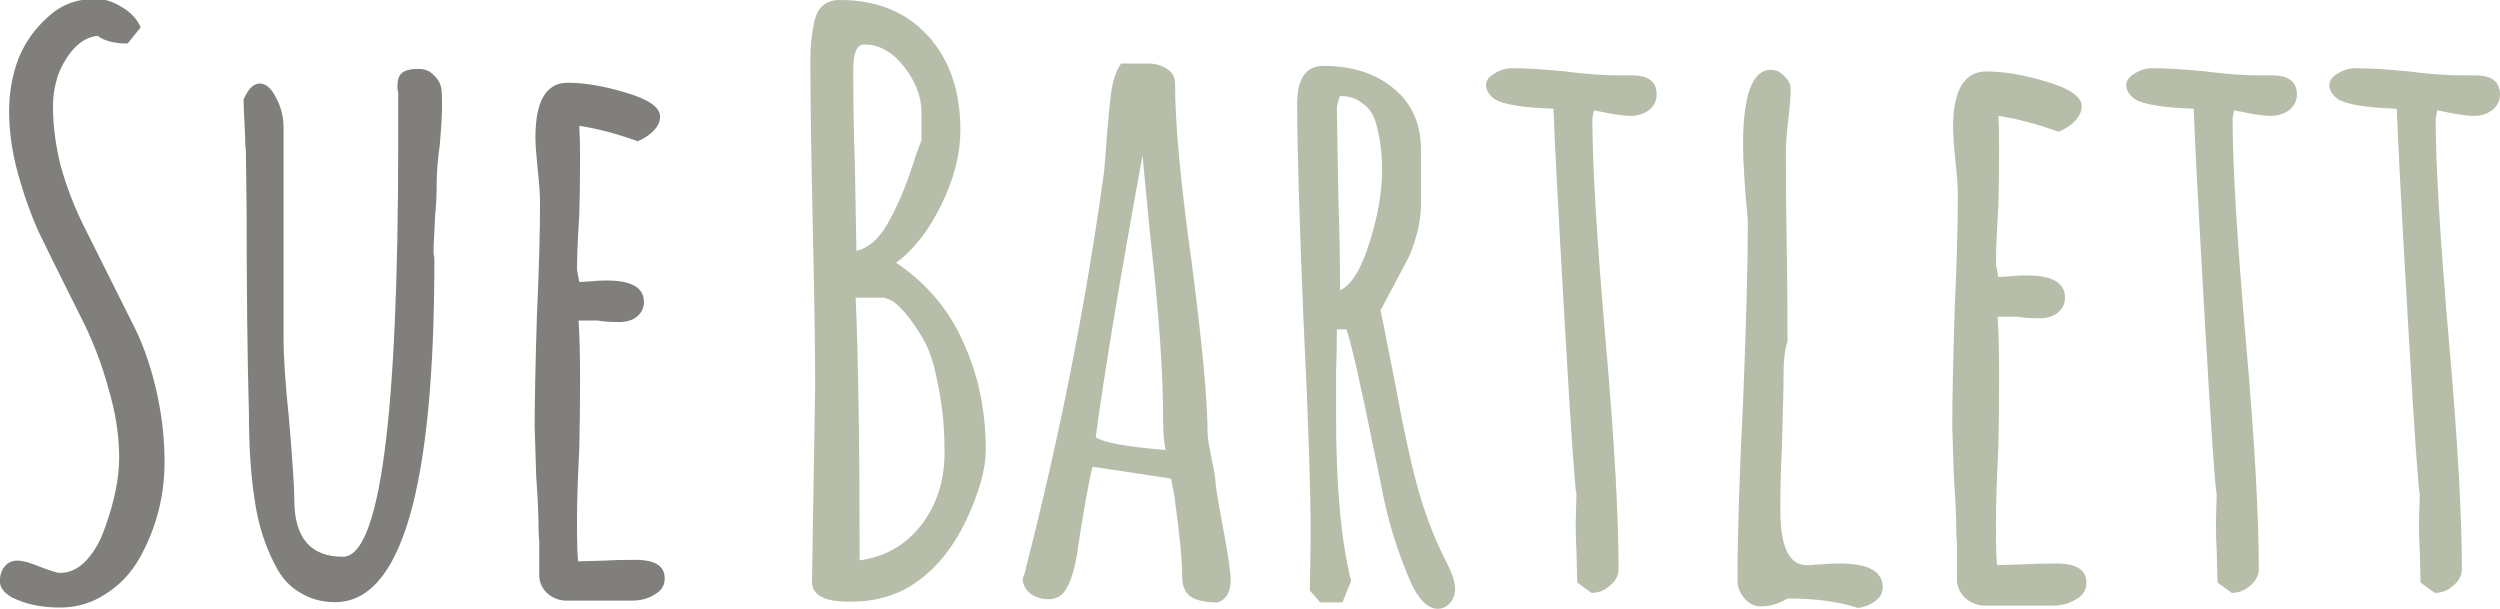 <?xml version="1.0" encoding="UTF-8" standalone="no"?>
<!-- Created with Inkscape (http://www.inkscape.org/) -->

<svg
   xmlns:dc="http://purl.org/dc/elements/1.1/"
   xmlns:cc="http://creativecommons.org/ns#"
   xmlns:rdf="http://www.w3.org/1999/02/22-rdf-syntax-ns#"
   xmlns:svg="http://www.w3.org/2000/svg"
   xmlns="http://www.w3.org/2000/svg"
   xmlns:sodipodi="http://sodipodi.sourceforge.net/DTD/sodipodi-0.dtd"
   xmlns:inkscape="http://www.inkscape.org/namespaces/inkscape"
   width="69.537mm"
   height="16.933mm"
   viewBox="0 0 246.391 60"
   id="svg2"
   version="1.1"
   inkscape:version="0.91 r13725"
   sodipodi:docname="sb-logo-a-p.svg"
   inkscape:export-filename="/home/rik/Documents/Sue Bartlett/Logo/sb-logo.png"
   inkscape:export-xdpi="90"
   inkscape:export-ydpi="90">
  <defs
     id="defs4" />
  <sodipodi:namedview
     id="base"
     pagecolor="#ffffff"
     bordercolor="#666666"
     borderopacity="1.0"
     inkscape:pageopacity="0.0"
     inkscape:pageshadow="2"
     inkscape:zoom="2.3150307"
     inkscape:cx="65.92092"
     inkscape:cy="97.922709"
     inkscape:document-units="px"
     inkscape:current-layer="layer1"
     showgrid="false"
     inkscape:window-width="1366"
     inkscape:window-height="711"
     inkscape:window-x="0"
     inkscape:window-y="27"
     inkscape:window-maximized="1"
     fit-margin-top="0"
     fit-margin-left="0"
     fit-margin-right="0"
     fit-margin-bottom="0" />
  <g
     inkscape:groupmode="layer"
     id="layer2"
     inkscape:label="Bartlett"
     transform="translate(-2.728e-6,-992.362)">
    <g
       style="font-style:normal;font-variant:normal;font-weight:normal;font-stretch:normal;font-size:78.227px;line-height:125%;font-family:'Shadows Into Light';-inkscape-font-specification:'Shadows Into Light, ';letter-spacing:0px;word-spacing:0px;fill:#000000;fill-opacity:1;stroke:none;stroke-width:1px;stroke-linecap:butt;stroke-linejoin:miter;stroke-opacity:1"
       id="text3353">
      <path
         d="m 83.624,1051.658 q -3.598,0 -3.598,-1.956 l 0.156,-9.622 0.156,-9.622 q 0,-5.241 -0.235,-15.88 -0.235,-10.561 -0.235,-15.88 l 0,-0.469 q 0,-2.034 0.391,-3.755 0.469,-2.112 2.503,-2.112 5.476,0 8.683,3.52 3.207,3.52 3.207,9.309 0,3.52 -1.877,7.353 -1.877,3.833 -4.459,5.711 4.537,3.051 6.649,7.901 2.19,4.772 2.19,10.561 0,2.738 -1.877,6.806 -2.269,4.85 -6.18,6.962 -2.347,1.173 -5.163,1.173 l -0.313,0 z m 0.782,-34.576 q 2.034,-0.469 3.442,-3.364 1.173,-2.19 2.19,-5.319 0.235,-0.861 0.782,-2.19 l 0,-2.738 q 0,-2.347 -1.721,-4.537 -1.721,-2.19 -3.911,-2.19 -1.095,0 -1.095,2.425 0,5.163 0.156,9.231 l 0.156,8.683 z m 0.313,30.509 q 3.833,-0.548 6.102,-3.52 2.269,-2.973 2.269,-7.119 0,-3.598 -0.626,-6.571 -0.548,-3.051 -1.486,-4.615 -0.86,-1.486 -1.721,-2.503 -0.86,-1.017 -1.486,-1.33 l -0.626,-0.235 -2.816,0 q 0.391,8.996 0.391,25.893 z"
         style="font-style:normal;font-variant:normal;font-weight:bold;font-stretch:normal;font-family:'Amatic SC';-inkscape-font-specification:'Amatic SC Bold';fill:#b6bda8;fill-opacity:1"
         id="path4856"
         inkscape:connector-curvature="0" />
      <path
         d="m 120.035,1051.736 q -1.799,0 -2.66,-0.548 -0.861,-0.548 -0.861,-2.034 0,-2.347 -0.782,-7.979 l -0.313,-1.643 -7.744,-1.173 q -0.469,1.799 -1.33,7.275 -0.469,3.833 -1.486,5.085 -0.548,0.704 -1.565,0.704 -0.939,0 -1.721,-0.548 -0.782,-0.626 -0.782,-1.486 l 0.156,-0.391 0.078,-0.313 q 5.163,-20.104 7.823,-39.661 0,-0.313 0.078,-1.017 0.078,-0.782 0.156,-2.19 0.235,-2.894 0.469,-4.615 0.313,-1.721 0.939,-2.581 l 2.66,0 q 1.095,0 1.877,0.548 0.782,0.469 0.782,1.408 0,5.945 1.643,17.679 1.565,12.047 1.565,16.897 0,0.469 0.391,2.425 0.391,1.799 0.391,2.347 0,0.548 0.782,4.694 0.704,3.755 0.704,4.85 l 0,0.078 q 0,1.721 -1.252,2.19 z m -5.163,-15.02 q -0.235,-1.173 -0.235,-2.894 0,-7.04 -1.252,-17.992 l -0.782,-8.136 q -3.364,18.383 -4.615,27.77 1.173,0.782 6.884,1.252 z"
         style="font-style:normal;font-variant:normal;font-weight:bold;font-stretch:normal;font-family:'Amatic SC';-inkscape-font-specification:'Amatic SC Bold';fill:#b6bda8;fill-opacity:1"
         id="path4858"
         inkscape:connector-curvature="0" />
      <path
         d="m 141.69,1052.362 q -1.721,0 -3.129,-3.755 -1.643,-4.068 -2.425,-8.37 l -0.548,-2.66 q -2.269,-11.186 -2.894,-12.751 l -0.939,0 q 0,2.268 -0.078,4.146 l 0,4.303 q 0,10.482 1.486,16.349 l -0.861,2.112 -2.19,0 -1.017,-1.173 0.078,-5.241 q 0,-7.04 -0.704,-21.356 -0.626,-15.254 -0.626,-21.356 0,-3.755 2.581,-3.755 4.224,0 6.884,2.19 2.738,2.19 2.738,6.102 l 0,5.476 q 0,1.173 -0.391,2.738 -0.391,1.486 -0.861,2.425 l -1.486,2.816 -1.252,2.347 0.391,1.877 1.095,5.554 q 1.095,6.023 2.112,9.778 1.017,3.755 2.503,6.806 l 0.469,0.939 q 0.782,1.565 0.782,2.503 0,0.782 -0.469,1.33 -0.469,0.626 -1.252,0.626 z m -9.622,-31.369 q 1.721,-0.861 2.894,-4.694 1.252,-3.911 1.252,-7.197 0,-2.503 -0.626,-4.694 -0.391,-1.252 -1.33,-1.877 -0.86,-0.704 -2.19,-0.704 l -0.156,0.391 -0.156,0.704 0.156,9.231 q 0.156,4.068 0.156,8.84 z"
         style="font-style:normal;font-variant:normal;font-weight:bold;font-stretch:normal;font-family:'Amatic SC';-inkscape-font-specification:'Amatic SC Bold';fill:#b6bda8;fill-opacity:1"
         id="path4860"
         inkscape:connector-curvature="0" />
      <path
         d="m 155.452,1049.781 -0.078,-3.051 q -0.078,-1.33 -0.078,-2.973 l 0.078,-2.66 q -0.235,-0.861 -1.173,-17.132 -0.939,-16.271 -1.095,-20.887 -4.537,-0.157 -5.789,-0.939 -0.86,-0.626 -0.86,-1.408 0,-0.626 0.782,-1.095 0.86,-0.548 1.721,-0.548 2.19,0 5.319,0.313 2.973,0.391 5.319,0.391 l 0.626,0 0.626,0 q 2.425,0 2.425,1.877 0,0.939 -0.782,1.565 -0.782,0.548 -1.799,0.548 -0.704,0 -2.034,-0.235 l -1.565,-0.313 -0.078,0.391 -0.078,0.391 q 0,6.962 1.33,22.216 1.252,14.316 1.252,22.216 0,0.939 -0.86,1.643 -0.782,0.704 -1.799,0.704 l -1.408,-1.017 z"
         style="font-style:normal;font-variant:normal;font-weight:bold;font-stretch:normal;font-family:'Amatic SC';-inkscape-font-specification:'Amatic SC Bold';fill:#b6bda8;fill-opacity:1"
         id="path4862"
         inkscape:connector-curvature="0" />
      <path
         d="m 183.133,1052.284 q -2.816,-0.939 -6.962,-0.939 -1.252,0.782 -2.66,0.782 -0.939,0 -1.643,-0.861 -0.626,-0.782 -0.626,-1.721 0,-6.571 0.548,-17.523 0.469,-11.656 0.469,-17.445 l 0,-0.548 q -0.469,-4.928 -0.469,-7.353 0,-7.432 2.738,-7.432 0.782,0 1.33,0.626 0.626,0.548 0.626,1.33 0,0.939 -0.235,2.973 -0.235,1.956 -0.235,2.973 0,5.241 0.078,9.465 0.078,4.146 0.078,9.387 -0.391,1.173 -0.391,3.285 l 0,0.939 -0.156,6.18 q -0.156,2.738 -0.156,6.258 0,5.398 2.581,5.398 0.156,0 0.469,0 0.391,-0.078 1.017,-0.078 0.704,-0.078 1.799,-0.078 4.224,0 4.224,2.347 0,0.782 -0.704,1.33 -0.704,0.548 -1.721,0.704 z"
         style="font-style:normal;font-variant:normal;font-weight:bold;font-stretch:normal;font-family:'Amatic SC';-inkscape-font-specification:'Amatic SC Bold';fill:#b6bda8;fill-opacity:1"
         id="path4864"
         inkscape:connector-curvature="0" />
      <path
         d="m 195.617,1052.049 q -1.017,0 -1.877,-0.704 -0.782,-0.704 -0.86,-1.721 l 0,-2.034 0,-1.565 q -0.078,-0.704 -0.078,-1.643 0,-1.643 -0.235,-5.007 l -0.156,-5.006 q 0,-3.833 0.235,-11.421 0.313,-6.806 0.313,-11.421 0,-1.095 -0.235,-3.285 -0.235,-2.269 -0.235,-3.286 0,-5.554 3.286,-5.554 2.581,0 5.945,1.017 3.442,1.017 3.442,2.425 0,0.782 -0.704,1.486 -0.626,0.626 -1.565,1.017 -3.286,-1.173 -5.945,-1.565 0.078,1.173 0.078,3.364 0,3.129 -0.078,5.632 -0.235,3.755 -0.235,5.632 l 0.235,1.252 1.252,-0.078 q 0.626,-0.078 1.565,-0.078 3.755,0 3.755,2.19 0,0.861 -0.704,1.486 -0.704,0.548 -1.799,0.548 -1.408,0 -2.19,-0.157 l -1.956,0 q 0.156,2.034 0.156,5.945 0,3.911 -0.078,7.04 -0.235,4.772 -0.235,7.119 0,4.381 0.156,4.381 l 2.581,-0.078 q 1.33,-0.078 3.207,-0.078 2.973,0 2.973,1.877 0,1.095 -1.017,1.643 -0.939,0.626 -2.347,0.626 l -6.649,0 z"
         style="font-style:normal;font-variant:normal;font-weight:bold;font-stretch:normal;font-family:'Amatic SC';-inkscape-font-specification:'Amatic SC Bold';fill:#b6bda8;fill-opacity:1"
         id="path4866"
         inkscape:connector-curvature="0" />
      <path
         d="m 218.553,1049.781 -0.078,-3.051 q -0.078,-1.33 -0.078,-2.973 l 0.078,-2.66 q -0.235,-0.861 -1.173,-17.132 -0.939,-16.271 -1.095,-20.887 -4.537,-0.157 -5.789,-0.939 -0.861,-0.626 -0.861,-1.408 0,-0.626 0.782,-1.095 0.861,-0.548 1.721,-0.548 2.19,0 5.319,0.313 2.973,0.391 5.319,0.391 l 0.626,0 0.626,0 q 2.425,0 2.425,1.877 0,0.939 -0.782,1.565 -0.782,0.548 -1.799,0.548 -0.704,0 -2.034,-0.235 l -1.565,-0.313 -0.078,0.391 -0.078,0.391 q 0,6.962 1.33,22.216 1.252,14.316 1.252,22.216 0,0.939 -0.861,1.643 -0.782,0.704 -1.799,0.704 l -1.408,-1.017 z"
         style="font-style:normal;font-variant:normal;font-weight:bold;font-stretch:normal;font-family:'Amatic SC';-inkscape-font-specification:'Amatic SC Bold';fill:#b6bda8;fill-opacity:1"
         id="path4868"
         inkscape:connector-curvature="0" />
      <path
         d="m 238.568,1049.781 -0.078,-3.051 q -0.078,-1.33 -0.078,-2.973 l 0.078,-2.66 q -0.235,-0.861 -1.173,-17.132 -0.939,-16.271 -1.095,-20.887 -4.537,-0.157 -5.789,-0.939 -0.861,-0.626 -0.861,-1.408 0,-0.626 0.782,-1.095 0.86,-0.548 1.721,-0.548 2.19,0 5.319,0.313 2.973,0.391 5.319,0.391 l 0.626,0 0.626,0 q 2.425,0 2.425,1.877 0,0.939 -0.782,1.565 -0.782,0.548 -1.799,0.548 -0.704,0 -2.034,-0.235 l -1.565,-0.313 -0.078,0.391 -0.078,0.391 q 0,6.962 1.33,22.216 1.252,14.316 1.252,22.216 0,0.939 -0.861,1.643 -0.782,0.704 -1.799,0.704 l -1.408,-1.017 z"
         style="font-style:normal;font-variant:normal;font-weight:bold;font-stretch:normal;font-family:'Amatic SC';-inkscape-font-specification:'Amatic SC Bold';fill:#b6bda8;fill-opacity:1"
         id="path4870"
         inkscape:connector-curvature="0" />
    </g>
  </g>
  <g
     inkscape:label="Sue"
     inkscape:groupmode="layer"
     id="layer1"
     transform="translate(-2.728e-6,-992.362)">
    <g
       transform="matrix(1.896,0,0,1.896,-78.812,365.701)"
       style="font-style:normal;font-variant:normal;font-weight:normal;font-stretch:normal;font-size:40px;line-height:125%;font-family:'Shadows Into Light';-inkscape-font-specification:'Shadows Into Light, ';letter-spacing:0px;word-spacing:0px;fill:#000000;fill-opacity:1;stroke:none;stroke-width:1px;stroke-linecap:butt;stroke-linejoin:miter;stroke-opacity:1"
       id="flowRoot3336">
      <path
         d="m 44.68,362.099 q -1.44,0 -2.48,-0.52 -0.64,-0.36 -0.64,-0.84 0,-0.48 0.24,-0.76 0.24,-0.32 0.68,-0.32 0.4,0 1.16,0.32 0.84,0.32 1.04,0.32 0.76,0 1.36,-0.64 0.64,-0.68 1,-1.76 0.72,-2 0.72,-3.6 0,-1.72 -0.56,-3.6 -0.52,-1.92 -1.44,-3.72 l -0.64,-1.28 q -1,-2 -1.56,-3.16 -0.52,-1.16 -0.92,-2.52 -0.6,-1.92 -0.6,-3.72 0,-1.44 0.48,-2.72 0.52,-1.28 1.52,-2.16 1,-0.96 2.48,-0.96 0.72,0 1.4,0.44 0.68,0.4 0.96,1.04 l -0.68,0.84 q -1.04,0 -1.56,-0.4 -0.72,0.08 -1.28,0.72 -0.52,0.6 -0.8,1.4 -0.24,0.76 -0.24,1.52 0,1.52 0.4,3.12 0.44,1.56 1.12,2.96 l 2.8,5.6 q 0.68,1.44 1.08,3.24 0.4,1.8 0.4,3.6 0,2.64 -1.28,4.96 -0.68,1.2 -1.76,1.88 -1.08,0.72 -2.4,0.72 z"
         style="font-style:normal;font-variant:normal;font-weight:bold;font-stretch:normal;font-family:'Amatic SC';-inkscape-font-specification:'Amatic SC Bold';fill:#807f7c;fill-opacity:1"
         id="path4873"
         inkscape:connector-curvature="0" />
      <path
         d="m 58.986,361.819 q -0.96,0 -1.72,-0.44 -0.76,-0.4 -1.24,-1.2 -0.96,-1.68 -1.24,-3.8 -0.28,-1.84 -0.28,-4.4 -0.12,-4.32 -0.12,-10.56 l -0.04,-3.08 q -0.04,-0.24 -0.04,-0.8 -0.08,-1.52 -0.08,-1.84 0.36,-0.84 0.84,-0.84 0.48,0 0.84,0.72 0.4,0.72 0.4,1.56 l 0,10.88 q 0,1.6 0.28,4.24 0.28,3.28 0.28,4.24 0,2.96 2.52,2.96 2.88,0 2.88,-21.52 l 0,-2.24 0,-0.36 q -0.04,-0.12 -0.04,-0.32 0,-0.48 0.2,-0.68 0.24,-0.24 0.88,-0.24 0.52,0 0.8,0.32 0.32,0.28 0.4,0.68 0.04,0.24 0.04,0.92 0,0.64 -0.12,2.04 -0.16,1.16 -0.16,2 0,0.92 -0.08,1.64 l -0.08,1.68 0,0.32 q 0.04,0.16 0.04,0.36 0,17.76 -5.16,17.76 z"
         style="font-style:normal;font-variant:normal;font-weight:bold;font-stretch:normal;font-family:'Amatic SC';-inkscape-font-specification:'Amatic SC Bold';fill:#807f7c;fill-opacity:1"
         id="path4875"
         inkscape:connector-curvature="0" />
      <path
         d="m 70.999,361.739 q -0.52,0 -0.96,-0.36 -0.4,-0.36 -0.44,-0.88 l 0,-1.04 0,-0.8 q -0.04,-0.36 -0.04,-0.84 0,-0.84 -0.12,-2.56 l -0.08,-2.56 q 0,-1.96 0.12,-5.84 0.16,-3.48 0.16,-5.84 0,-0.56 -0.12,-1.68 -0.12,-1.16 -0.12,-1.68 0,-2.84 1.68,-2.84 1.32,0 3.04,0.52 1.76,0.52 1.76,1.24 0,0.4 -0.36,0.76 -0.32,0.32 -0.8,0.52 -1.68,-0.6 -3.04,-0.8 0.04,0.6 0.04,1.72 0,1.6 -0.04,2.88 -0.12,1.92 -0.12,2.88 l 0.12,0.64 0.64,-0.04 q 0.32,-0.04 0.8,-0.04 1.92,0 1.92,1.12 0,0.44 -0.36,0.76 -0.36,0.28 -0.92,0.28 -0.72,0 -1.12,-0.08 l -1,0 q 0.08,1.04 0.08,3.04 0,2 -0.04,3.6 -0.12,2.44 -0.12,3.64 0,2.24 0.08,2.24 l 1.32,-0.04 q 0.68,-0.04 1.64,-0.04 1.52,0 1.52,0.96 0,0.56 -0.52,0.84 -0.48,0.32 -1.2,0.32 l -3.4,0 z"
         style="font-style:normal;font-variant:normal;font-weight:bold;font-stretch:normal;font-family:'Amatic SC';-inkscape-font-specification:'Amatic SC Bold';fill:#807f7c;fill-opacity:1"
         id="path4877"
         inkscape:connector-curvature="0" />
    </g>
  </g>
</svg>
